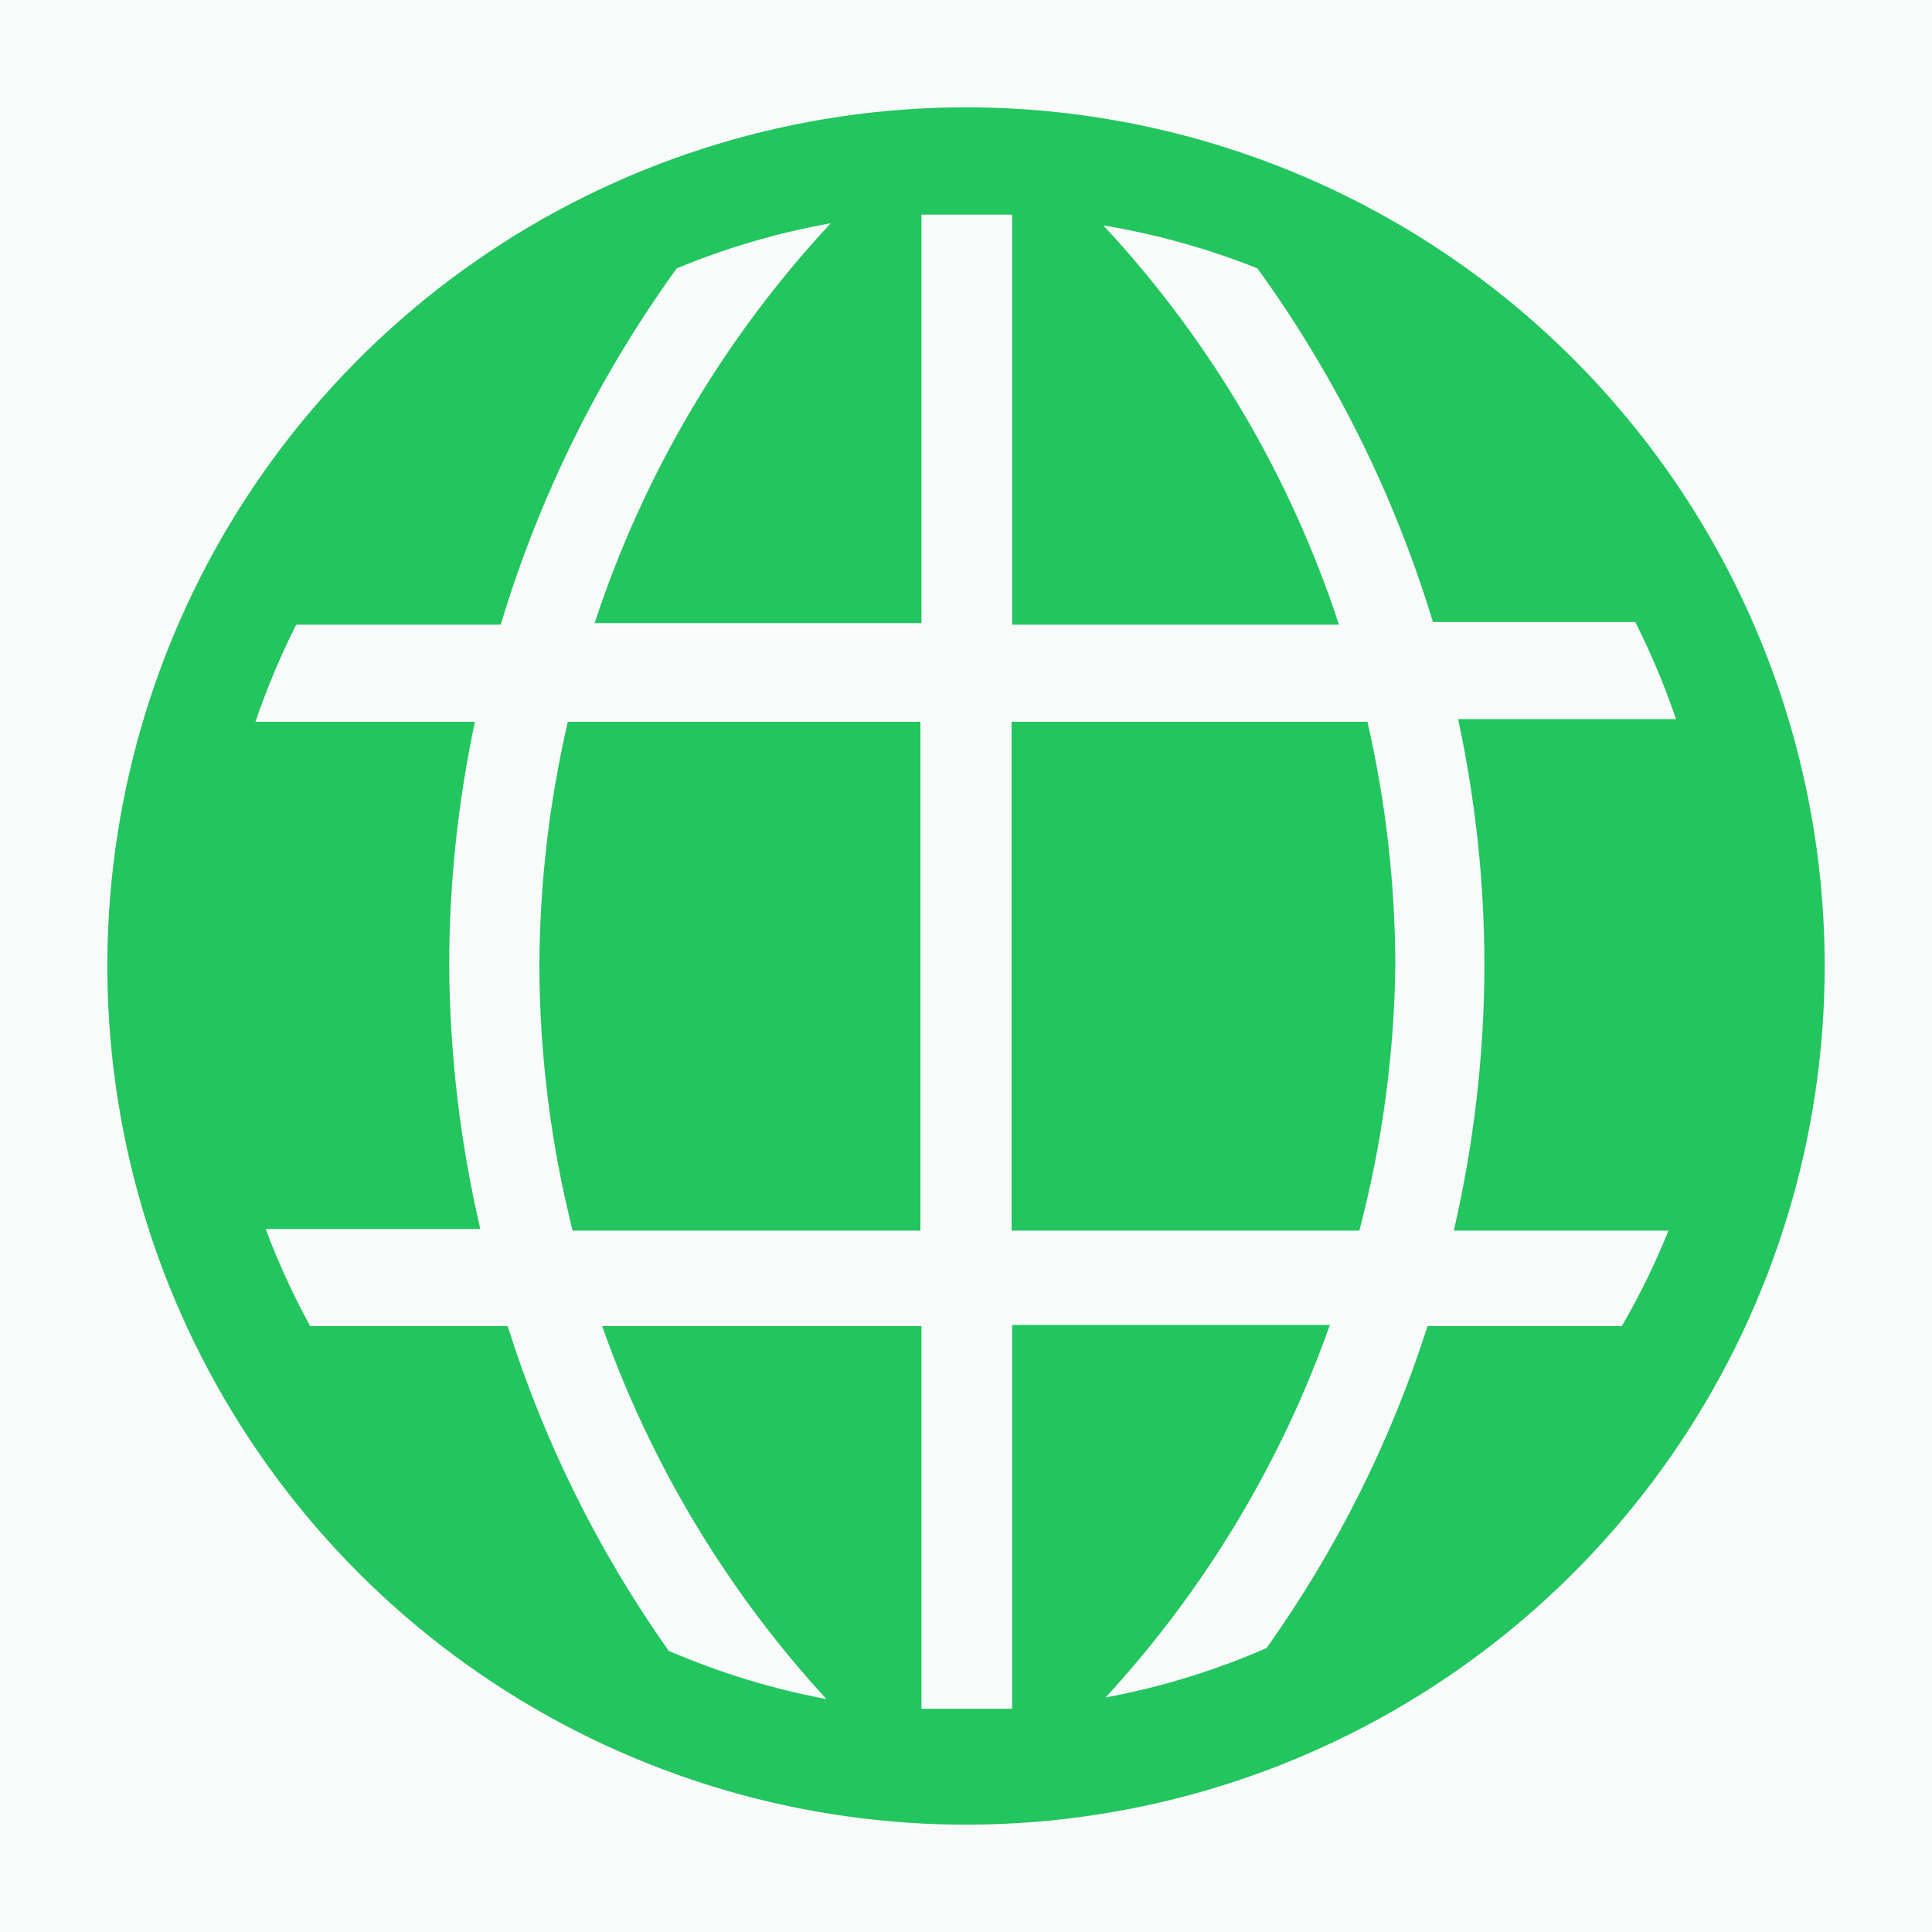 <svg width="40" height="40" viewBox="0 0 40 40" fill="none" xmlns="http://www.w3.org/2000/svg">
<rect width="40" height="40" fill="#E6DFDF"/>
<g id="ISE OWO LANDING PAGE" clip-path="url(#clip0_2113_60632)">
<rect width="1280" height="5598" transform="translate(-104 -971)" fill="white"/>
<g id="Auto Layout Vertical">
<rect width="1280" height="589" transform="translate(-104 -249)" fill="#F9FBFB"/>
<g id="Auto Layout Vertical_2">
<g id="Auto Layout Horizontal">
<g id="Auto Layout Vertical_3">
<rect x="-24" y="-24" width="352" height="264" rx="16" stroke="#D0D5DD"/>
<g id="Frame" clip-path="url(#clip1_2113_60632)">
<path id="Vector" d="M11.167 20C11.173 21.847 11.404 23.687 11.856 25.478H19.056V14.944H11.756C11.371 16.602 11.174 18.298 11.167 20Z" fill="#22C55E"/>
<path id="Vector_2" d="M20.944 14.944V25.478H28.144C28.614 23.689 28.864 21.849 28.889 20C28.885 18.299 28.692 16.603 28.311 14.944H20.944Z" fill="#22C55E"/>
<path id="Vector_3" d="M20 2.222C16.484 2.222 13.047 3.265 10.123 5.218C7.2 7.172 4.921 9.948 3.575 13.197C2.23 16.445 1.878 20.02 2.564 23.468C3.25 26.917 4.943 30.084 7.429 32.571C9.915 35.057 13.083 36.75 16.532 37.436C19.98 38.122 23.555 37.77 26.803 36.425C30.052 35.079 32.828 32.8 34.782 29.877C36.735 26.953 37.778 23.516 37.778 20C37.778 15.285 35.905 10.763 32.571 7.429C29.237 4.095 24.715 2.222 20 2.222ZM33.578 27.456H29.556C28.795 29.837 27.671 32.085 26.222 34.122C25.153 34.588 24.035 34.931 22.889 35.145C24.942 32.914 26.521 30.291 27.533 27.433H20.956V35.378H19.078V27.456H12.467C13.477 30.317 15.057 32.944 17.111 35.178C15.989 34.967 14.893 34.631 13.844 34.178C12.391 32.124 11.266 29.856 10.511 27.456H6.422C6.067 26.808 5.759 26.136 5.5 25.445H9.944C9.528 23.659 9.312 21.833 9.3 20C9.301 18.301 9.479 16.606 9.833 14.944H5.289C5.523 14.255 5.805 13.583 6.133 12.933H10.367C11.161 10.288 12.393 7.794 14.011 5.556C15.037 5.13 16.107 4.817 17.2 4.622C14.99 6.995 13.322 9.819 12.311 12.9H19.078V4.444H20.956V12.933H27.722C26.714 9.857 25.049 7.037 22.844 4.667C23.936 4.848 25.005 5.146 26.033 5.556C27.642 7.778 28.87 10.252 29.667 12.878H33.856C34.184 13.527 34.466 14.199 34.7 14.889H30.189C30.55 16.569 30.733 18.282 30.733 20C30.728 21.844 30.515 23.681 30.1 25.478H34.544C34.27 26.159 33.947 26.82 33.578 27.456Z" fill="#22C55E"/>
</g>
</g>
</g>
</g>
</g>
</g>
<defs>
<clipPath id="clip0_2113_60632">
<rect width="1280" height="5598" fill="white" transform="translate(-104 -971)"/>
</clipPath>
<clipPath id="clip1_2113_60632">
<rect width="40" height="40" fill="white"/>
</clipPath>
</defs>
</svg>
